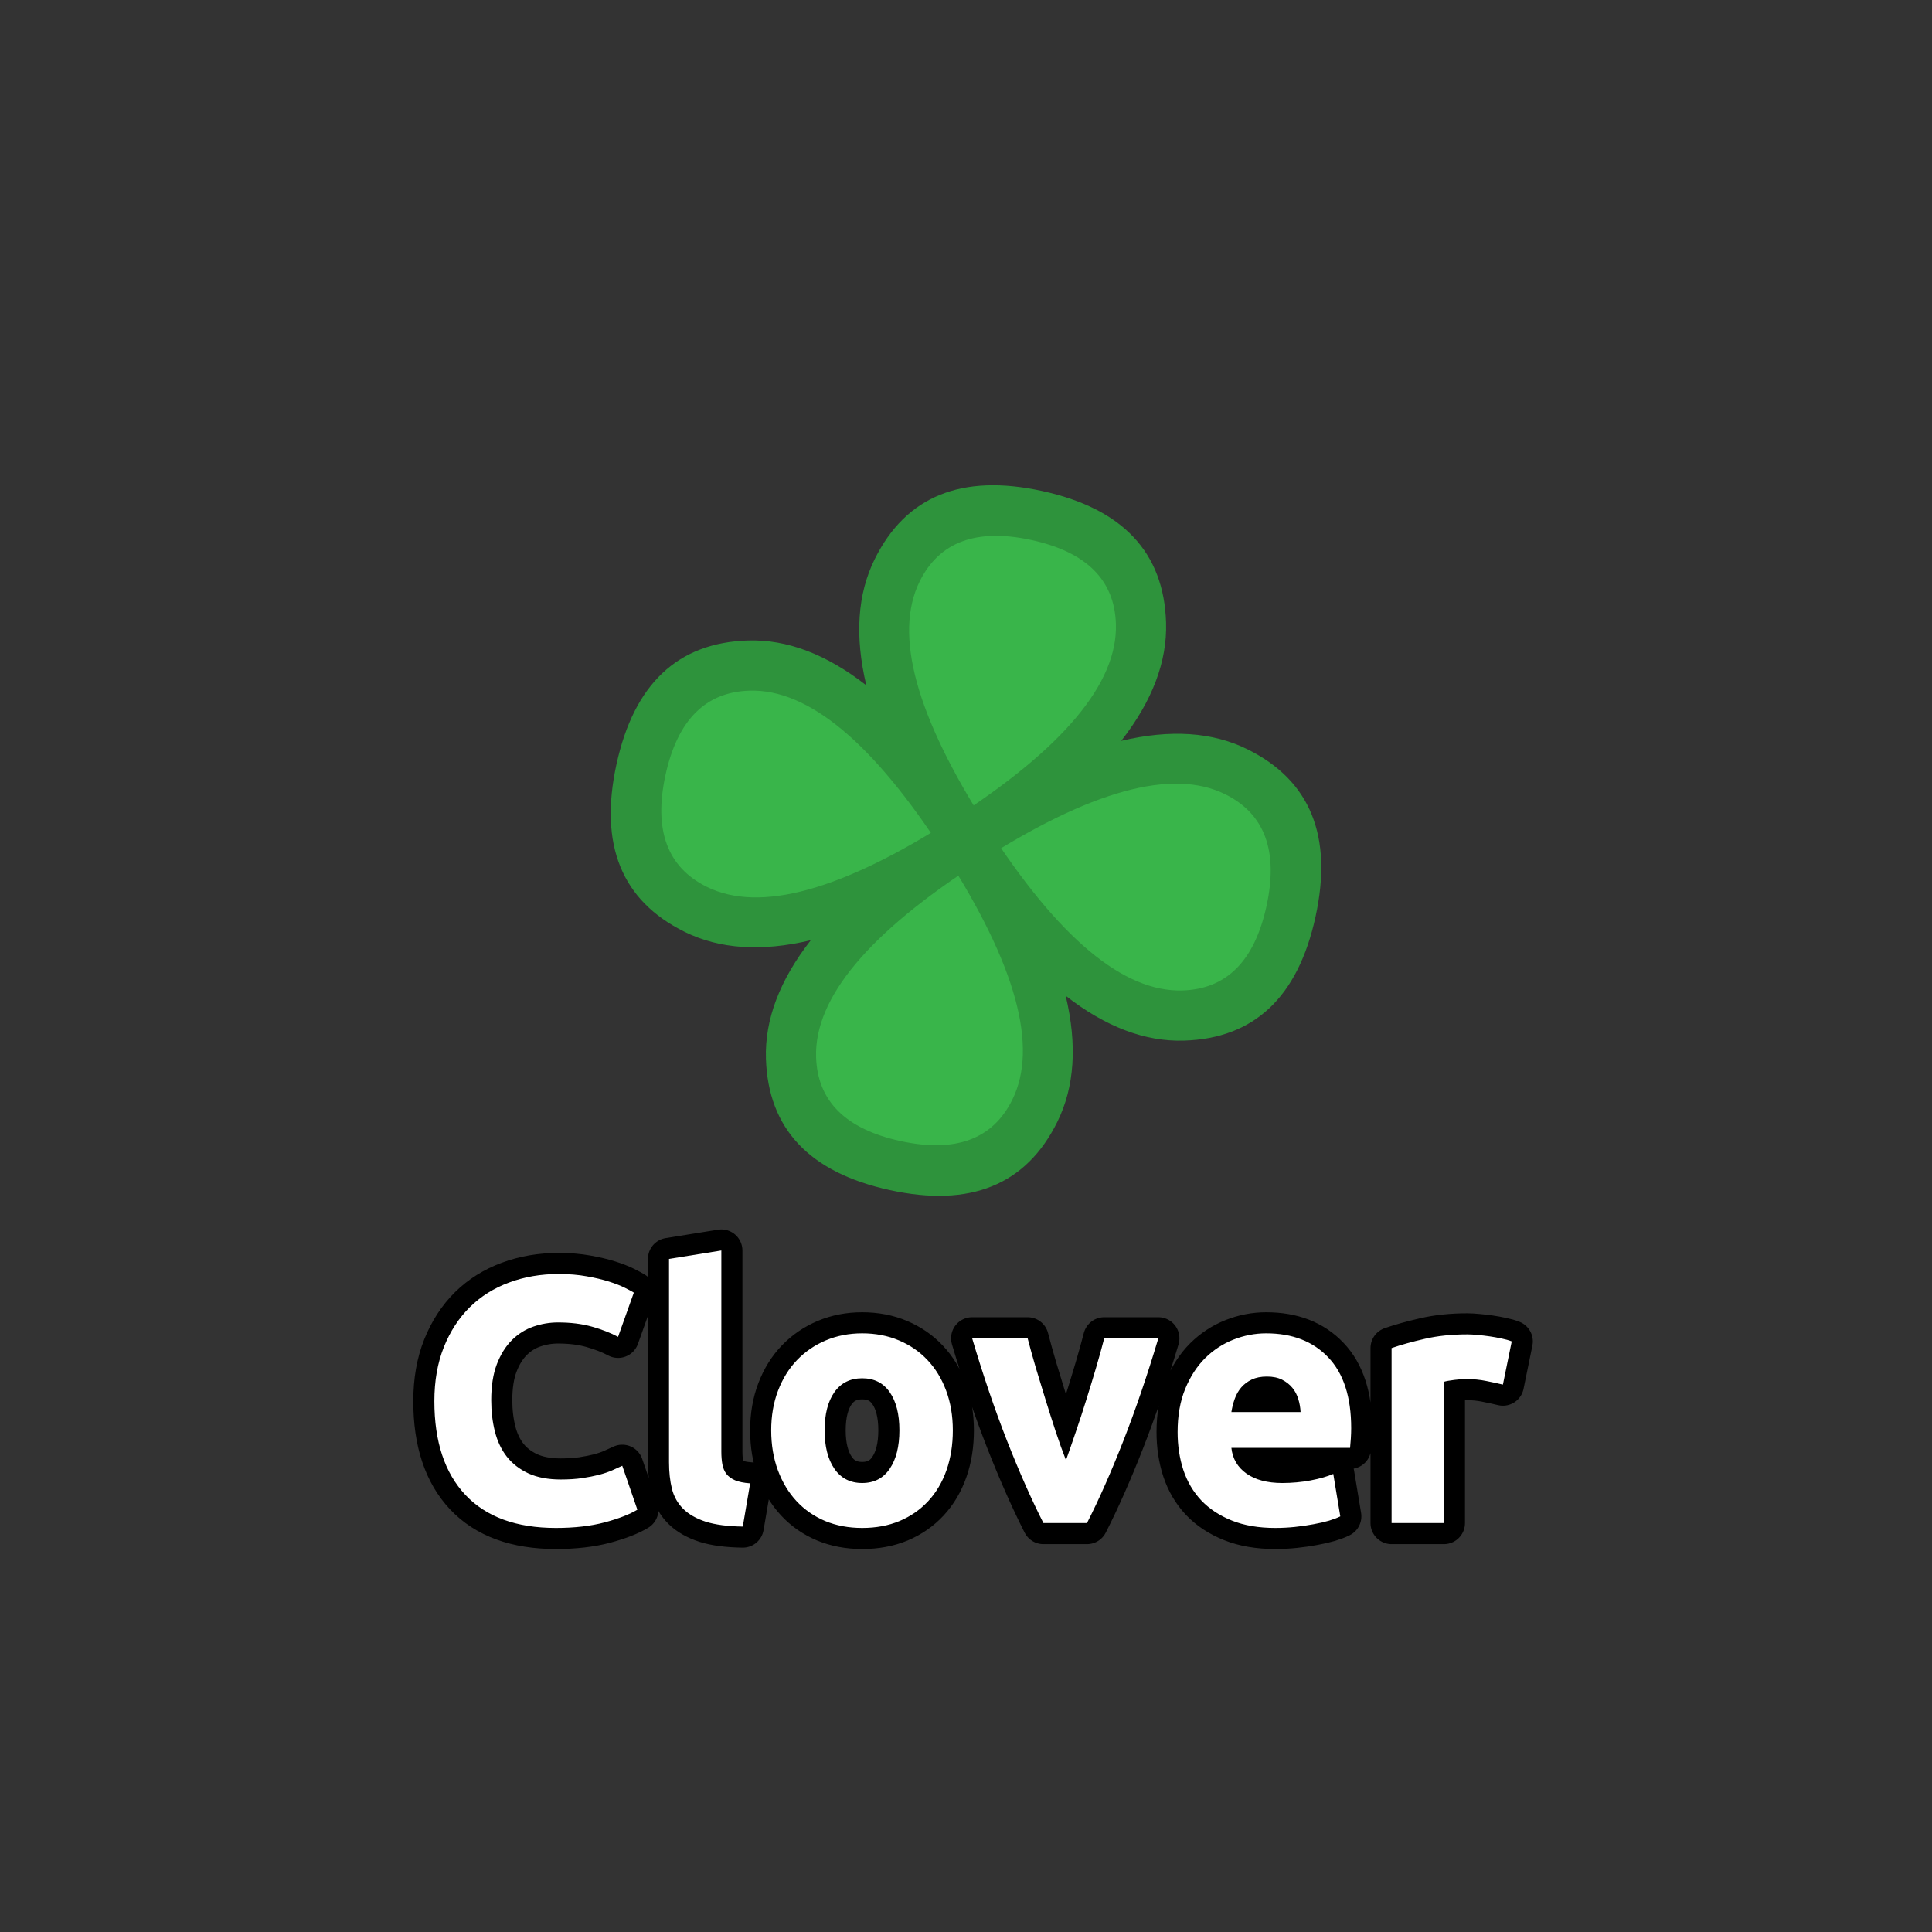 <?xml version="1.0" encoding="utf-8" ?>
<svg xmlns="http://www.w3.org/2000/svg" xmlns:xlink="http://www.w3.org/1999/xlink" width="110" height="110">
	<rect width="100%" height="100%" fill="#333333" stroke="none"/>
	<path fill="#39B54A" transform="matrix(0.772 1.202 -1.202 0.772 55 47.857)" d="M0 0C25 0 -1.09278e-06 25 0 0ZM0 0C-1.09278e-06 25 -25 -2.18557e-06 0 0ZM0 0C-25 -2.18557e-06 2.98122e-07 -25 0 0ZM0 0C2.98122e-07 -25 25 4.37114e-06 0 0Z"/>
	<path fill="#2E933C" transform="matrix(0.772 1.202 -1.202 0.772 55 47.857)" d="M0 -1Q9.004 -1 11.404 3.001Q13.564 6.6 10.082 10.082Q6.6 13.564 3.001 11.404Q-1 9.004 -1 -3.05176e-07Q-1 -0.098 -0.981 -0.195Q-0.962 -0.292 -0.924 -0.383Q-0.886 -0.474 -0.831 -0.556Q-0.777 -0.637 -0.707 -0.707Q-0.637 -0.777 -0.556 -0.831Q-0.474 -0.886 -0.383 -0.924Q-0.292 -0.962 -0.195 -0.981Q-0.098 -1 0 -1ZM0 1L0 0L1 3.05176e-07Q1 7.871 4.03 9.689Q6.29 11.046 8.668 8.668Q11.046 6.29 9.689 4.03Q7.871 1 0 1ZM1 4.37114e-08Q1 9.004 -3.001 11.404Q-6.6 13.564 -10.082 10.082Q-13.564 6.6 -11.404 3.001Q-9.004 -1 -3.27835e-06 -1Q0.098 -1 0.195 -0.981Q0.292 -0.962 0.383 -0.924Q0.474 -0.886 0.556 -0.831Q0.637 -0.777 0.707 -0.707Q0.777 -0.637 0.831 -0.556Q0.886 -0.474 0.924 -0.383Q0.962 -0.292 0.981 -0.195Q1 -0.098 1 4.37114e-08ZM-1 -4.37114e-08L0 0L-3.27835e-06 1Q-7.871 1 -9.689 4.03Q-11.046 6.29 -8.668 8.668Q-6.29 11.046 -4.03 9.689Q-1 7.871 -1 -4.37114e-08ZM-8.74228e-08 1Q-9.004 1 -11.404 -3.001Q-13.564 -6.6 -10.082 -10.082Q-6.6 -13.564 -3.001 -11.404Q1 -9.004 1 1.07269e-06Q1 0.098 0.981 0.195Q0.962 0.292 0.924 0.383Q0.886 0.474 0.831 0.556Q0.777 0.637 0.707 0.707Q0.637 0.777 0.556 0.831Q0.474 0.886 0.383 0.924Q0.292 0.962 0.195 0.981Q0.098 1 -1.19249e-08 1L-8.74228e-08 1ZM8.74228e-08 -1L0 0L-1 1.07269e-06Q-1 -7.871 -4.03 -9.689Q-6.29 -11.046 -8.668 -8.668Q-11.046 -6.29 -9.689 -4.03Q-7.871 -1 8.74228e-08 -1ZM-1 -1.19249e-08Q-1 -9.004 3.001 -11.404Q6.6 -13.564 10.082 -10.082Q13.564 -6.6 11.404 -3.001Q9.004 1 5.8919e-07 1Q-0.098 1 -0.195 0.981Q-0.292 0.962 -0.383 0.924Q-0.474 0.886 -0.556 0.831Q-0.637 0.777 -0.707 0.707Q-0.777 0.637 -0.831 0.556Q-0.886 0.474 -0.924 0.383Q-0.962 0.292 -0.981 0.195Q-1 0.098 -1 -1.19249e-08L-1 -1.19249e-08ZM1 1.19249e-08L0 0L1.19954e-06 -1Q7.871 -1 9.689 -4.03Q11.046 -6.29 8.668 -8.668Q6.29 -11.046 4.03 -9.689Q1 -7.871 1 1.19249e-08Z"/>
	<path fill="none" stroke="black" stroke-width="2.4" stroke-linejoin="round" transform="translate(55 79.286)" d="M-23.35 7.708Q-26.729 7.708 -28.501 5.828Q-30.269 3.949 -30.269 0.492Q-30.269 -1.232 -29.732 -2.58Q-29.19 -3.932 -28.252 -4.86Q-27.31 -5.788 -26.011 -6.266Q-24.712 -6.75 -23.189 -6.75Q-22.31 -6.75 -21.592 -6.618Q-20.87 -6.491 -20.332 -6.32Q-19.791 -6.149 -19.429 -5.968Q-19.068 -5.788 -18.912 -5.69L-19.81 -3.171Q-20.45 -3.512 -21.299 -3.752Q-22.149 -3.991 -23.228 -3.991Q-23.951 -3.991 -24.639 -3.752Q-25.328 -3.512 -25.86 -2.98Q-26.392 -2.448 -26.714 -1.608Q-27.032 -0.768 -27.032 0.428Q-27.032 1.39 -26.822 2.22Q-26.612 3.05 -26.143 3.651Q-25.669 4.251 -24.913 4.603Q-24.151 4.95 -23.072 4.95Q-22.388 4.95 -21.851 4.871Q-21.309 4.788 -20.889 4.681Q-20.469 4.569 -20.152 4.432Q-19.829 4.29 -19.571 4.168L-18.711 6.668Q-19.371 7.069 -20.572 7.391Q-21.768 7.708 -23.35 7.708ZM-12.709 7.63Q-14.008 7.611 -14.819 7.352Q-15.629 7.088 -16.103 6.619Q-16.572 6.151 -16.743 5.482Q-16.909 4.808 -16.909 3.968L-16.909 -7.609L-13.93 -8.088L-13.93 3.372Q-13.93 3.768 -13.871 4.09Q-13.808 4.412 -13.642 4.632Q-13.471 4.852 -13.154 4.993Q-12.832 5.13 -12.29 5.169L-12.709 7.63ZM-0.75 2.152Q-0.75 3.392 -1.111 4.422Q-1.472 5.448 -2.151 6.18Q-2.83 6.912 -3.782 7.313Q-4.729 7.708 -5.911 7.708Q-7.068 7.708 -8.02 7.313Q-8.972 6.912 -9.651 6.18Q-10.33 5.448 -10.711 4.422Q-11.091 3.392 -11.091 2.152Q-11.091 0.911 -10.701 -0.109Q-10.31 -1.13 -9.622 -1.847Q-8.928 -2.57 -7.981 -2.97Q-7.029 -3.371 -5.911 -3.371Q-4.768 -3.371 -3.821 -2.97Q-2.869 -2.57 -2.19 -1.847Q-1.511 -1.13 -1.131 -0.109Q-0.75 0.911 -0.75 2.152ZM-3.792 2.152Q-3.792 0.77 -4.343 -0.021Q-4.89 -0.812 -5.911 -0.812Q-6.931 -0.812 -7.493 -0.021Q-8.05 0.77 -8.05 2.152Q-8.05 3.529 -7.493 4.339Q-6.931 5.15 -5.911 5.15Q-4.89 5.15 -4.343 4.339Q-3.792 3.529 -3.792 2.152ZM4.408 7.43Q3.392 5.428 2.337 2.752Q1.288 0.072 0.35 -3.088L3.509 -3.088Q3.71 -2.311 3.978 -1.398Q4.252 -0.49 4.54 0.443Q4.828 1.37 5.116 2.249Q5.409 3.128 5.692 3.851Q5.951 3.128 6.249 2.249Q6.551 1.37 6.839 0.443Q7.132 -0.49 7.401 -1.398Q7.67 -2.311 7.87 -3.088L10.951 -3.088Q10.008 0.072 8.959 2.752Q7.909 5.428 6.888 7.43L4.408 7.43ZM12.048 2.249Q12.048 0.848 12.478 -0.202Q12.908 -1.252 13.606 -1.95Q14.309 -2.648 15.217 -3.009Q16.131 -3.371 17.092 -3.371Q19.329 -3.371 20.628 -1.999Q21.931 -0.632 21.931 2.03Q21.931 2.288 21.912 2.601Q21.892 2.909 21.868 3.148L15.11 3.148Q15.208 4.071 15.969 4.613Q16.731 5.15 18.01 5.15Q18.831 5.15 19.617 5.003Q20.408 4.852 20.911 4.632L21.311 7.049Q21.072 7.171 20.672 7.293Q20.271 7.41 19.778 7.498Q19.29 7.591 18.728 7.65Q18.172 7.708 17.61 7.708Q16.189 7.708 15.139 7.288Q14.089 6.868 13.396 6.141Q12.708 5.409 12.376 4.412Q12.048 3.411 12.048 2.249ZM19.05 1.112Q19.031 0.731 18.919 0.369Q18.811 0.008 18.582 -0.27Q18.352 -0.549 18.001 -0.729Q17.649 -0.91 17.131 -0.91Q16.628 -0.91 16.267 -0.739Q15.911 -0.568 15.671 -0.29Q15.432 -0.011 15.3 0.36Q15.168 0.731 15.11 1.112L19.05 1.112ZM30.569 -0.451Q30.169 -0.549 29.627 -0.656Q29.09 -0.768 28.47 -0.768Q28.191 -0.768 27.801 -0.719Q27.41 -0.671 27.21 -0.612L27.21 7.43L24.231 7.43L24.231 -2.531Q25.032 -2.809 26.121 -3.058Q27.21 -3.312 28.548 -3.312Q28.792 -3.312 29.129 -3.278Q29.471 -3.249 29.808 -3.2Q30.149 -3.151 30.486 -3.078Q30.828 -3.009 31.072 -2.912L30.569 -0.451Z"/>
	<path fill="white" transform="translate(55 79.286)" d="M-23.35 7.708Q-26.729 7.708 -28.501 5.828Q-30.269 3.949 -30.269 0.492Q-30.269 -1.232 -29.732 -2.58Q-29.19 -3.932 -28.252 -4.86Q-27.31 -5.788 -26.011 -6.266Q-24.712 -6.75 -23.189 -6.75Q-22.31 -6.75 -21.592 -6.618Q-20.87 -6.491 -20.332 -6.32Q-19.791 -6.149 -19.429 -5.968Q-19.068 -5.788 -18.912 -5.69L-19.81 -3.171Q-20.45 -3.512 -21.299 -3.752Q-22.149 -3.991 -23.228 -3.991Q-23.951 -3.991 -24.639 -3.752Q-25.328 -3.512 -25.86 -2.98Q-26.392 -2.448 -26.714 -1.608Q-27.032 -0.768 -27.032 0.428Q-27.032 1.39 -26.822 2.22Q-26.612 3.05 -26.143 3.651Q-25.669 4.251 -24.913 4.603Q-24.151 4.95 -23.072 4.95Q-22.388 4.95 -21.851 4.871Q-21.309 4.788 -20.889 4.681Q-20.469 4.569 -20.152 4.432Q-19.829 4.29 -19.571 4.168L-18.711 6.668Q-19.371 7.069 -20.572 7.391Q-21.768 7.708 -23.35 7.708ZM-12.709 7.63Q-14.008 7.611 -14.819 7.352Q-15.629 7.088 -16.103 6.619Q-16.572 6.151 -16.743 5.482Q-16.909 4.808 -16.909 3.968L-16.909 -7.609L-13.93 -8.088L-13.93 3.372Q-13.93 3.768 -13.871 4.09Q-13.808 4.412 -13.642 4.632Q-13.471 4.852 -13.154 4.993Q-12.832 5.13 -12.29 5.169L-12.709 7.63ZM-0.75 2.152Q-0.75 3.392 -1.111 4.422Q-1.472 5.448 -2.151 6.18Q-2.83 6.912 -3.782 7.313Q-4.729 7.708 -5.911 7.708Q-7.068 7.708 -8.02 7.313Q-8.972 6.912 -9.651 6.18Q-10.33 5.448 -10.711 4.422Q-11.091 3.392 -11.091 2.152Q-11.091 0.911 -10.701 -0.109Q-10.31 -1.13 -9.622 -1.847Q-8.928 -2.57 -7.981 -2.97Q-7.029 -3.371 -5.911 -3.371Q-4.768 -3.371 -3.821 -2.97Q-2.869 -2.57 -2.19 -1.847Q-1.511 -1.13 -1.131 -0.109Q-0.75 0.911 -0.75 2.152ZM-3.792 2.152Q-3.792 0.77 -4.343 -0.021Q-4.89 -0.812 -5.911 -0.812Q-6.931 -0.812 -7.493 -0.021Q-8.05 0.77 -8.05 2.152Q-8.05 3.529 -7.493 4.339Q-6.931 5.15 -5.911 5.15Q-4.89 5.15 -4.343 4.339Q-3.792 3.529 -3.792 2.152ZM4.408 7.43Q3.392 5.428 2.337 2.752Q1.288 0.072 0.35 -3.088L3.509 -3.088Q3.71 -2.311 3.978 -1.398Q4.252 -0.49 4.54 0.443Q4.828 1.37 5.116 2.249Q5.409 3.128 5.692 3.851Q5.951 3.128 6.249 2.249Q6.551 1.37 6.839 0.443Q7.132 -0.49 7.401 -1.398Q7.67 -2.311 7.87 -3.088L10.951 -3.088Q10.008 0.072 8.959 2.752Q7.909 5.428 6.888 7.43L4.408 7.43ZM12.048 2.249Q12.048 0.848 12.478 -0.202Q12.908 -1.252 13.606 -1.95Q14.309 -2.648 15.217 -3.009Q16.131 -3.371 17.092 -3.371Q19.329 -3.371 20.628 -1.999Q21.931 -0.632 21.931 2.03Q21.931 2.288 21.912 2.601Q21.892 2.909 21.868 3.148L15.11 3.148Q15.208 4.071 15.969 4.613Q16.731 5.15 18.01 5.15Q18.831 5.15 19.617 5.003Q20.408 4.852 20.911 4.632L21.311 7.049Q21.072 7.171 20.672 7.293Q20.271 7.41 19.778 7.498Q19.29 7.591 18.728 7.65Q18.172 7.708 17.61 7.708Q16.189 7.708 15.139 7.288Q14.089 6.868 13.396 6.141Q12.708 5.409 12.376 4.412Q12.048 3.411 12.048 2.249ZM19.05 1.112Q19.031 0.731 18.919 0.369Q18.811 0.008 18.582 -0.27Q18.352 -0.549 18.001 -0.729Q17.649 -0.91 17.131 -0.91Q16.628 -0.91 16.267 -0.739Q15.911 -0.568 15.671 -0.29Q15.432 -0.011 15.3 0.36Q15.168 0.731 15.11 1.112L19.05 1.112ZM30.569 -0.451Q30.169 -0.549 29.627 -0.656Q29.09 -0.768 28.47 -0.768Q28.191 -0.768 27.801 -0.719Q27.41 -0.671 27.21 -0.612L27.21 7.43L24.231 7.43L24.231 -2.531Q25.032 -2.809 26.121 -3.058Q27.21 -3.312 28.548 -3.312Q28.792 -3.312 29.129 -3.278Q29.471 -3.249 29.808 -3.2Q30.149 -3.151 30.486 -3.078Q30.828 -3.009 31.072 -2.912L30.569 -0.451Z"/>
</svg>
